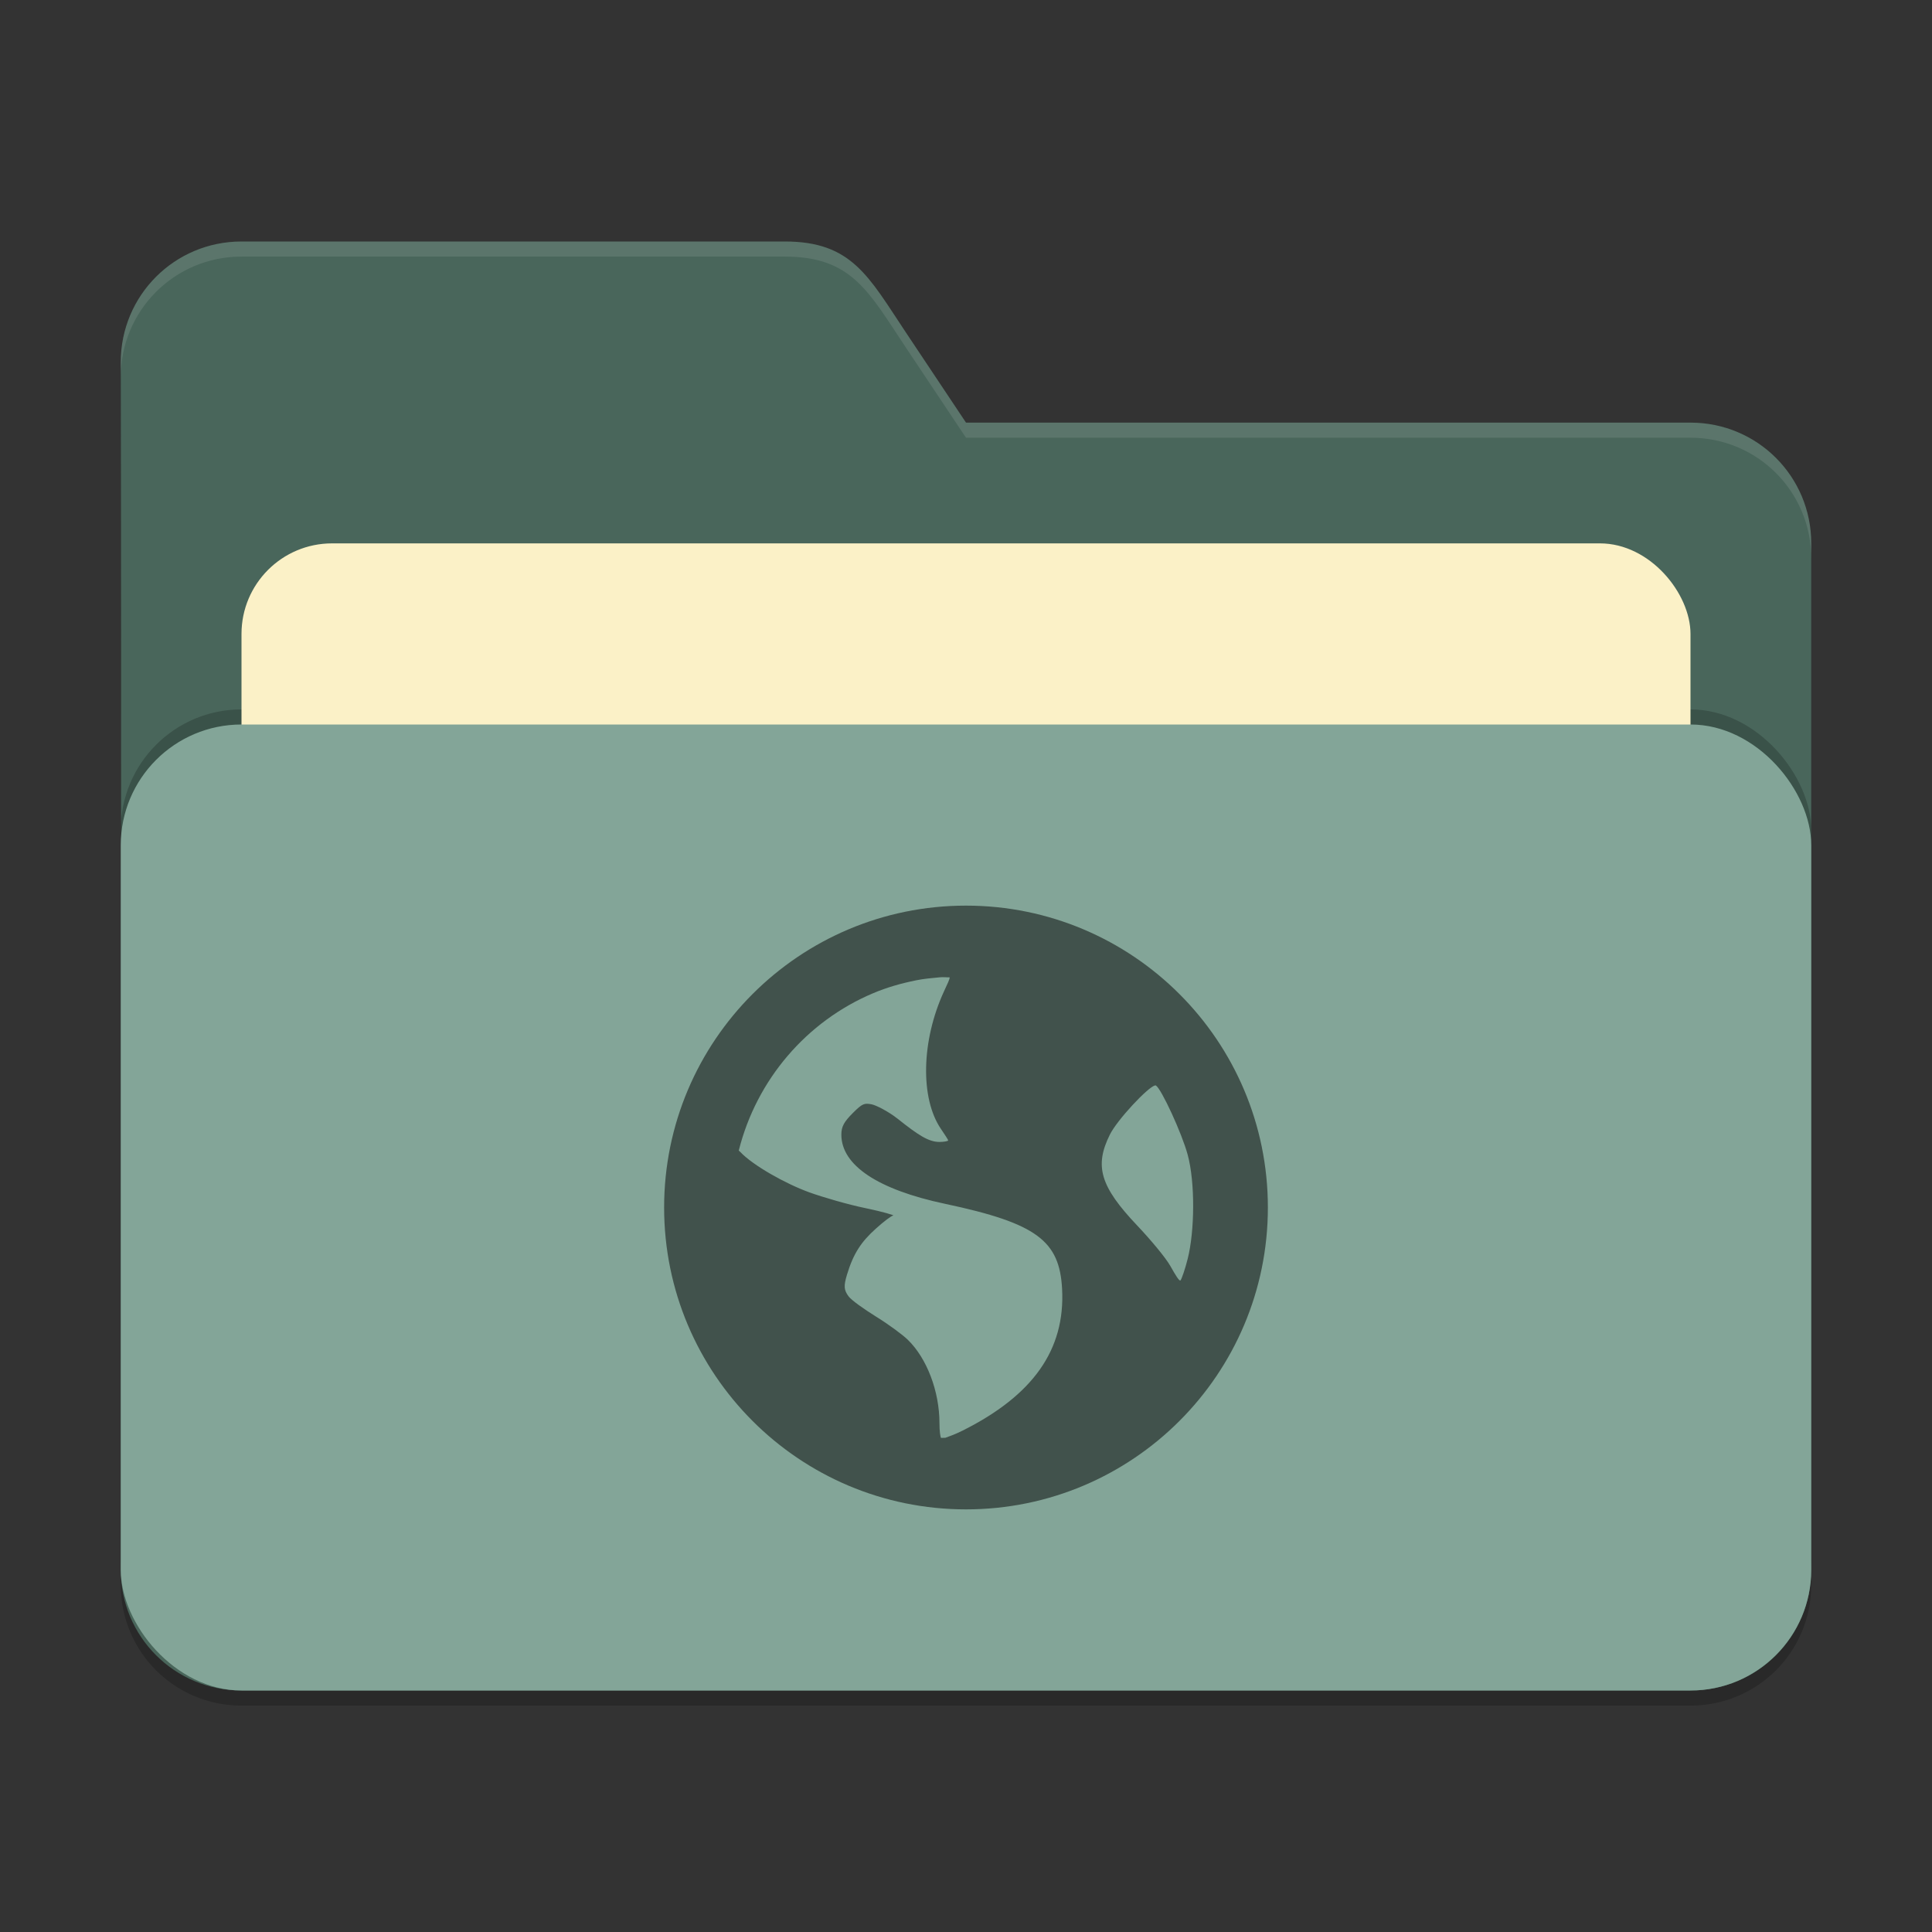 <?xml version="1.0" encoding="UTF-8" standalone="no"?>
<!-- Created with Inkscape (http://www.inkscape.org/) -->

<svg
   width="128"
   height="128"
   viewBox="0 0 128 128"
   version="1.1"
   id="svg5"
   inkscape:version="1.3 (0e150ed6c4, 2023-07-21)"
   sodipodi:docname="folder-blue-network.svg"
   xmlns:inkscape="http://www.inkscape.org/namespaces/inkscape"
   xmlns:sodipodi="http://sodipodi.sourceforge.net/DTD/sodipodi-0.dtd"
   xmlns="http://www.w3.org/2000/svg"
   xmlns:svg="http://www.w3.org/2000/svg">
  <rect x="0" y="0" width="128" height="128" fill="#333333" stroke="none"/>
  <sodipodi:namedview
     id="namedview7"
     pagecolor="#ffffff"
     bordercolor="#000000"
     borderopacity="0.25"
     inkscape:showpageshadow="2"
     inkscape:pageopacity="0.0"
     inkscape:pagecheckerboard="0"
     inkscape:deskcolor="#d1d1d1"
     inkscape:document-units="px"
     showgrid="false"
     inkscape:zoom="6.2734375"
     inkscape:cx="64"
     inkscape:cy="64"
     inkscape:window-width="1850"
     inkscape:window-height="1011"
     inkscape:window-x="70"
     inkscape:window-y="32"
     inkscape:window-maximized="1"
     inkscape:current-layer="svg5" />
  <defs
     id="defs2" />
  <path
     d="m 16,17 c -4.432,0 -8,3.568 -8,8 0.052,26.613 0,53.277 0,80 0,4.432 3.568,8 8,8 h 96 c 4.432,0 8,-3.568 8,-8 V 37 c 0,-4.432 -3.568,-8 -8,-8 H 64 l -4,-6 c -2.458,-3.688 -3.568,-6 -8,-6 z"
     style="opacity:0.2;fill:#000000;fill-opacity:1;stroke-width:8;stroke-linecap:square"
     id="path2595" />
  <path
     d="m 16,16 c -4.432,0 -8,3.568 -8,8 0.052,26.613 0,53.277 0,80 0,4.432 3.568,8 8,8 h 96 c 4.432,0 8,-3.568 8,-8 V 36 c 0,-4.432 -3.568,-8 -8,-8 H 64 l -4,-6 c -2.458,-3.688 -3.568,-6 -8,-6 z"
     style="fill:#49665b;fill-opacity:1;stroke-width:8;stroke-linecap:square"
     id="path2567" />
  <path
     id="path2855"
     style="opacity:0.1;fill:#ffffff;fill-opacity:1;stroke-width:8;stroke-linecap:square"
     d="m 16,16 c -4.432,0 -8,3.568 -8,8 6.47e-4,0.333 3.08e-4,0.667 0,1 0,-4.432 3.568,-8 8,-8 h 36 c 4.432,0 5.542,2.312 8,6 l 4,6 h 48 c 4.432,0 8,3.568 8,8 v -1 c 0,-4.432 -3.568,-8 -8,-8 H 64 l -4,-6 c -2.458,-3.688 -3.568,-6 -8,-6 z" />
  <rect
     style="opacity:0.2;fill:#000000;fill-opacity:1;stroke-width:8;stroke-linecap:square"
     id="rect2667"
     width="112"
     height="64"
     x="8"
     y="47"
     ry="8" />
  <rect
     style="opacity:1;fill:#fbf1c7;fill-opacity:1;stroke-width:8;stroke-linecap:square"
     id="rect3435"
     width="96"
     height="50"
     x="16"
     y="36"
     ry="6" />
  <rect
     style="opacity:1;fill:#83a598;fill-opacity:1;stroke-width:8;stroke-linecap:square"
     id="rect2727"
     width="112"
     height="64"
     x="8"
     y="48"
     ry="8" />
  <path
     id="path1"
     style="opacity:0.5;fill:#000000;stroke-width:3.333"
     d="m 64,60 c -11.044,0 -20,8.956 -20,20 0,11.044 8.956,20 20,20 11.044,0 20,-8.956 20,-20 0,-11.044 -8.956,-20 -20,-20 z m -1.422,4.742 c 0.116,0.004 0.233,0.014 0.336,0.008 0.026,0.099 -0.151,0.443 -0.383,0.953 -1.487,3.248 -1.575,7.051 -0.195,9.086 0.248,0.368 0.484,0.723 0.484,0.766 0,0.047 -0.274,0.102 -0.578,0.102 -0.715,0 -1.394,-0.442 -2.773,-1.539 -0.617,-0.484 -1.41,-0.889 -1.719,-0.953 -0.488,-0.094 -0.617,-0.055 -1.242,0.57 -0.587,0.587 -0.766,0.902 -0.766,1.438 0,2.027 2.406,3.639 6.883,4.586 6.08,1.29 7.575,2.452 7.742,5.648 0.21,4.01 -1.919,7.036 -6.594,9.375 -0.557,0.278 -0.913,0.387 -1.148,0.477 -0.103,-0.008 -0.186,0.013 -0.289,0 -0.038,-0.12 -0.094,-0.417 -0.094,-0.961 0,-2.129 -0.838,-4.314 -2.102,-5.539 -0.338,-0.33 -1.288,-1.03 -2.102,-1.531 -0.814,-0.506 -1.64,-1.095 -1.82,-1.344 -0.304,-0.416 -0.333,-0.671 -0.102,-1.438 0.424,-1.397 0.936,-2.172 1.922,-3.055 0.514,-0.463 1.025,-0.851 1.141,-0.859 0.111,-0.008 -0.656,-0.244 -1.812,-0.484 -1.161,-0.236 -2.856,-0.73 -3.734,-1.047 -1.602,-0.578 -3.763,-1.801 -4.586,-2.68 -0.034,-0.038 -0.072,-0.064 -0.102,-0.094 1.182,-4.709 4.503,-8.567 8.898,-10.422 0.921,-0.39 1.865,-0.658 2.867,-0.859 0.497,-0.103 1.017,-0.144 1.531,-0.195 0.103,-0.011 0.22,-0.012 0.336,-0.008 z m 13.938,7.172 c 0.032,-0.008 0.053,-0.003 0.07,0.008 0.36,0.223 1.716,3.155 2.102,4.586 0.501,1.851 0.463,5.057 0,6.891 -0.176,0.703 -0.404,1.348 -0.477,1.43 -0.077,0.081 -0.351,-0.383 -0.672,-0.953 -0.321,-0.57 -1.343,-1.78 -2.195,-2.68 -2.464,-2.596 -2.845,-3.95 -1.813,-6.023 0.486,-0.98 2.504,-3.134 2.984,-3.258 z" />
</svg>
